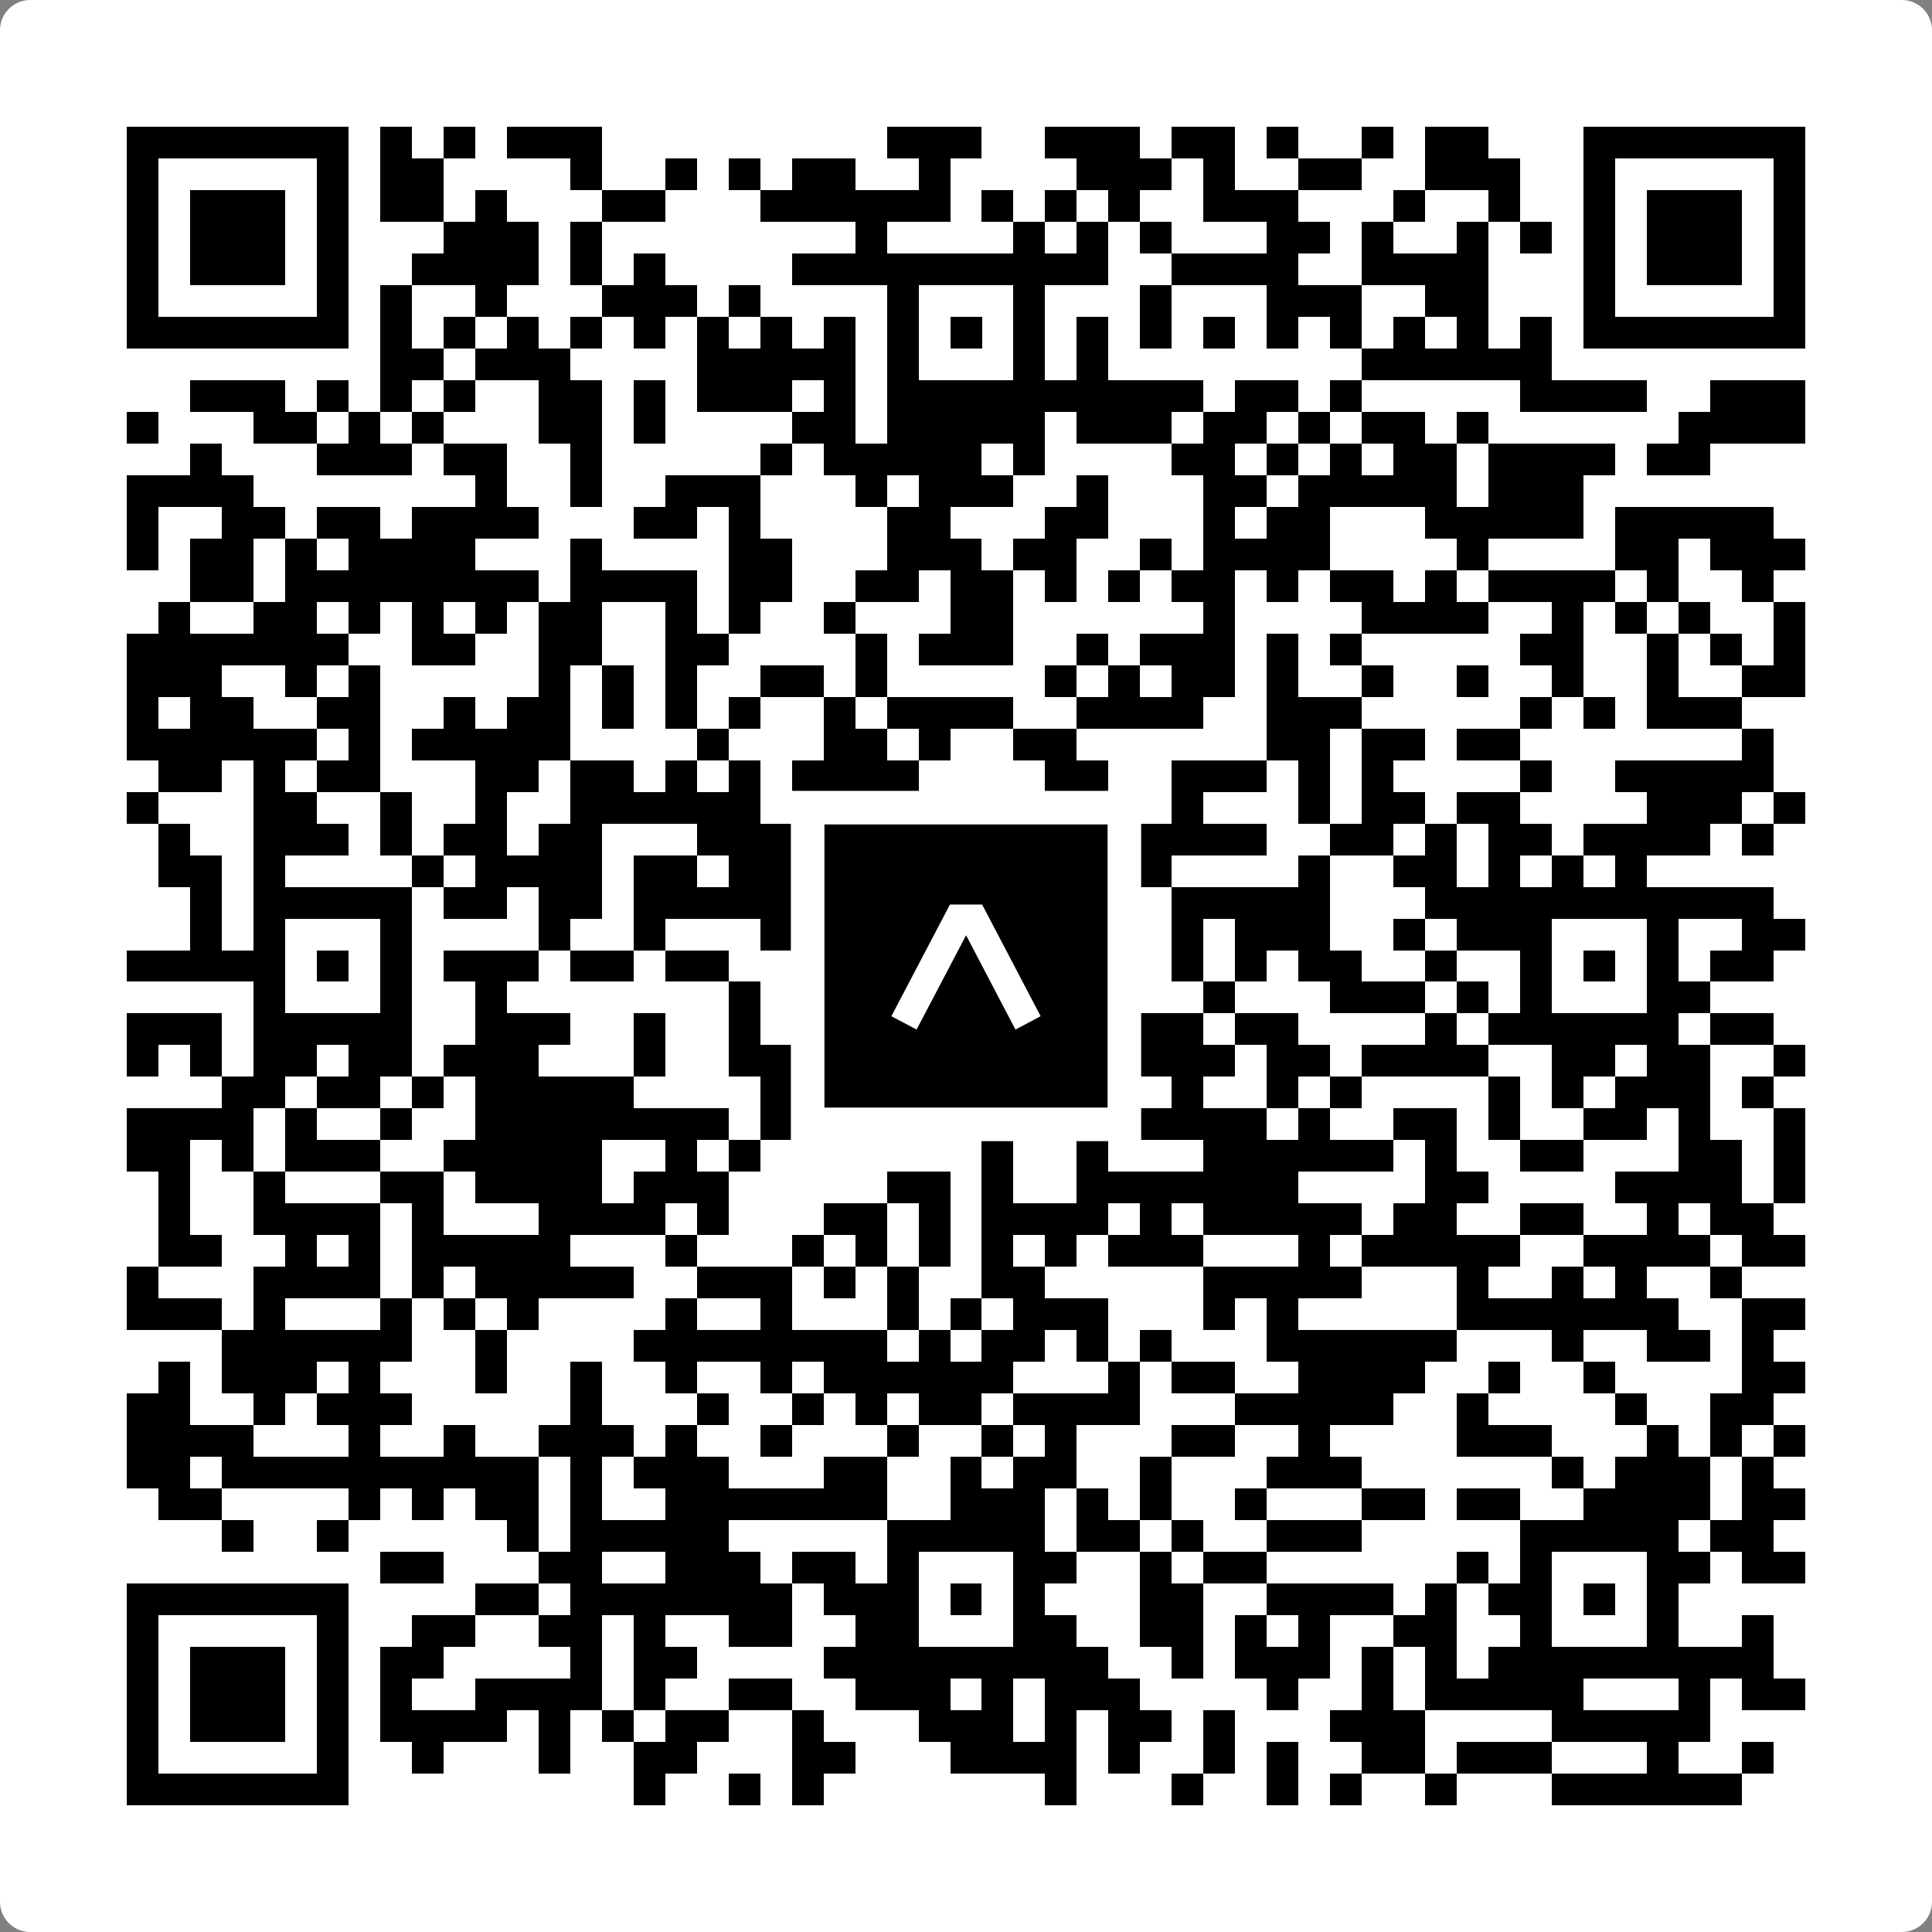 <svg width="512" height="512" viewBox="0 0 512 512" fill="none" xmlns="http://www.w3.org/2000/svg">
    <rect x="0" y="0" width="512" height="512" fill="#808080" stroke="none"/>
    <path d="M0 8C0 3.582 3.582 0 8 0H504C508.418 0 512 3.582 512 8V504C512 508.418 508.418 512 504 512H8C3.582 512 0 508.418 0 504V8Z" fill="white"/>
    <svg xmlns="http://www.w3.org/2000/svg" viewBox="0 0 61 61" shape-rendering="crispEdges" height="512" width="512" x="0" y="0"><path stroke="#000000" d="M4 4.5h7m1 0h1m1 0h1m1 0h3m9 0h3m2 0h3m1 0h2m1 0h1m2 0h1m1 0h2m3 0h7M4 5.5h1m5 0h1m1 0h2m4 0h1m2 0h1m1 0h1m1 0h2m2 0h1m4 0h3m1 0h1m2 0h2m2 0h3m2 0h1m5 0h1M4 6.5h1m1 0h3m1 0h1m1 0h2m1 0h1m3 0h2m3 0h6m1 0h1m1 0h1m1 0h1m2 0h3m3 0h1m2 0h1m2 0h1m1 0h3m1 0h1M4 7.5h1m1 0h3m1 0h1m3 0h3m1 0h1m8 0h1m4 0h1m1 0h1m1 0h1m3 0h2m1 0h1m2 0h1m1 0h1m1 0h1m1 0h3m1 0h1M4 8.5h1m1 0h3m1 0h1m2 0h4m1 0h1m1 0h1m4 0h10m2 0h4m2 0h4m3 0h1m1 0h3m1 0h1M4 9.5h1m5 0h1m1 0h1m2 0h1m3 0h3m1 0h1m4 0h1m3 0h1m3 0h1m3 0h3m2 0h2m3 0h1m5 0h1M4 10.5h7m1 0h1m1 0h1m1 0h1m1 0h1m1 0h1m1 0h1m1 0h1m1 0h1m1 0h1m1 0h1m1 0h1m1 0h1m1 0h1m1 0h1m1 0h1m1 0h1m1 0h1m1 0h1m1 0h1m1 0h7M12 11.5h2m1 0h3m4 0h5m1 0h1m3 0h1m1 0h1m8 0h6M6 12.5h3m1 0h1m1 0h1m1 0h1m2 0h2m1 0h1m1 0h3m1 0h1m1 0h10m1 0h2m1 0h1m5 0h4m2 0h3M4 13.5h1m3 0h2m1 0h1m1 0h1m3 0h2m1 0h1m4 0h2m1 0h5m1 0h3m1 0h2m1 0h1m1 0h2m1 0h1m6 0h4M6 14.5h1m3 0h3m1 0h2m2 0h1m5 0h1m1 0h5m1 0h1m4 0h2m1 0h1m1 0h1m1 0h2m1 0h4m1 0h2M4 15.5h4m7 0h1m2 0h1m2 0h3m3 0h1m1 0h3m2 0h1m3 0h2m1 0h5m1 0h3M4 16.5h1m2 0h2m1 0h2m1 0h4m3 0h2m1 0h1m4 0h2m3 0h2m3 0h1m1 0h2m3 0h5m1 0h5M4 17.5h1m1 0h2m1 0h1m1 0h4m3 0h1m4 0h2m3 0h3m1 0h2m2 0h1m1 0h4m4 0h1m4 0h2m1 0h3M6 18.5h2m1 0h8m1 0h4m1 0h2m2 0h2m1 0h2m1 0h1m1 0h1m1 0h2m1 0h1m1 0h2m1 0h1m1 0h4m1 0h1m2 0h1M5 19.5h1m2 0h2m1 0h1m1 0h1m1 0h1m1 0h2m2 0h1m1 0h1m2 0h1m3 0h2m6 0h1m4 0h4m2 0h1m1 0h1m1 0h1m2 0h1M4 20.5h7m2 0h2m2 0h2m2 0h2m4 0h1m1 0h3m2 0h1m1 0h3m1 0h1m1 0h1m5 0h2m2 0h1m1 0h1m1 0h1M4 21.5h3m2 0h1m1 0h1m5 0h1m1 0h1m1 0h1m2 0h2m1 0h1m5 0h1m1 0h1m1 0h2m1 0h1m2 0h1m2 0h1m2 0h1m2 0h1m2 0h2M4 22.5h1m1 0h2m2 0h2m2 0h1m1 0h2m1 0h1m1 0h1m1 0h1m2 0h1m1 0h4m2 0h4m2 0h3m5 0h1m1 0h1m1 0h3M4 23.5h6m1 0h1m1 0h5m4 0h1m3 0h2m1 0h1m2 0h2m6 0h2m1 0h2m1 0h2m7 0h1M5 24.5h2m1 0h1m1 0h2m3 0h2m1 0h2m1 0h1m1 0h1m1 0h4m4 0h2m2 0h3m1 0h1m1 0h1m4 0h1m2 0h5M4 25.5h1m3 0h2m2 0h1m2 0h1m2 0h6m2 0h1m1 0h2m7 0h1m3 0h1m1 0h2m1 0h2m4 0h3m1 0h1M5 26.5h1m2 0h3m1 0h1m1 0h2m1 0h2m3 0h5m1 0h1m1 0h1m3 0h6m2 0h2m1 0h1m1 0h2m1 0h4m1 0h1M5 27.5h2m1 0h1m4 0h1m1 0h4m1 0h2m1 0h3m1 0h1m3 0h1m1 0h2m1 0h1m4 0h1m2 0h2m1 0h1m1 0h1m1 0h1M6 28.5h1m1 0h5m1 0h2m1 0h2m1 0h6m1 0h7m3 0h5m3 0h11M6 29.5h1m1 0h1m3 0h1m4 0h1m2 0h1m3 0h3m1 0h1m3 0h2m1 0h1m1 0h1m1 0h3m2 0h1m1 0h3m3 0h1m2 0h2M4 30.5h5m1 0h1m1 0h1m1 0h3m1 0h2m1 0h2m3 0h3m1 0h1m1 0h2m3 0h1m1 0h1m1 0h2m2 0h1m2 0h1m1 0h1m1 0h1m1 0h2M8 31.5h1m3 0h1m2 0h1m7 0h1m1 0h1m2 0h1m3 0h2m4 0h1m3 0h3m1 0h1m1 0h1m3 0h2M4 32.5h3m1 0h5m2 0h3m2 0h1m2 0h1m1 0h1m1 0h6m3 0h2m1 0h2m4 0h1m1 0h6m1 0h2M4 33.5h1m1 0h1m1 0h2m1 0h2m1 0h3m3 0h1m2 0h5m3 0h8m1 0h2m1 0h4m2 0h2m1 0h2m2 0h1M7 34.5h2m1 0h2m1 0h1m1 0h5m4 0h2m2 0h1m2 0h2m4 0h1m2 0h1m1 0h1m4 0h1m1 0h1m1 0h3m1 0h1M4 35.5h4m1 0h1m2 0h1m2 0h8m1 0h2m5 0h1m1 0h1m2 0h4m1 0h1m2 0h2m1 0h1m2 0h2m1 0h1m2 0h1M4 36.5h2m1 0h1m1 0h3m2 0h5m2 0h1m1 0h1m7 0h1m2 0h1m3 0h6m1 0h1m2 0h2m3 0h2m1 0h1M5 37.5h1m2 0h1m3 0h2m1 0h4m1 0h3m5 0h2m1 0h1m2 0h7m4 0h2m4 0h4m1 0h1M5 38.5h1m2 0h4m1 0h1m3 0h4m1 0h1m3 0h2m1 0h1m1 0h4m1 0h1m1 0h5m1 0h2m2 0h2m2 0h1m1 0h2M5 39.5h2m2 0h1m1 0h1m1 0h5m3 0h1m3 0h1m1 0h1m1 0h1m1 0h1m1 0h1m1 0h3m3 0h1m1 0h5m2 0h4m1 0h2M4 40.5h1m3 0h4m1 0h1m1 0h5m2 0h3m1 0h1m1 0h1m2 0h2m5 0h5m3 0h1m2 0h1m1 0h1m2 0h1M4 41.5h3m1 0h1m3 0h1m1 0h1m1 0h1m4 0h1m2 0h1m3 0h1m1 0h1m1 0h3m3 0h1m1 0h1m5 0h7m2 0h2M7 42.5h6m2 0h1m4 0h8m1 0h1m1 0h2m1 0h1m1 0h1m3 0h6m3 0h1m2 0h2m1 0h1M5 43.5h1m1 0h3m1 0h1m3 0h1m2 0h1m2 0h1m2 0h1m1 0h6m3 0h1m1 0h2m2 0h4m2 0h1m2 0h1m4 0h2M4 44.5h2m2 0h1m1 0h3m5 0h1m3 0h1m2 0h1m1 0h1m1 0h2m1 0h4m3 0h5m2 0h1m4 0h1m2 0h2M4 45.5h4m3 0h1m2 0h1m2 0h3m1 0h1m2 0h1m3 0h1m2 0h1m1 0h1m3 0h2m2 0h1m4 0h3m3 0h1m1 0h1m1 0h1M4 46.5h2m1 0h10m1 0h1m1 0h3m3 0h2m2 0h1m1 0h2m2 0h1m3 0h3m6 0h1m1 0h3m1 0h1M5 47.5h2m4 0h1m1 0h1m1 0h2m1 0h1m2 0h7m2 0h3m1 0h1m1 0h1m2 0h1m3 0h2m1 0h2m2 0h4m1 0h2M7 48.5h1m2 0h1m5 0h1m1 0h5m5 0h5m1 0h2m1 0h1m2 0h3m5 0h5m1 0h2M12 49.5h2m3 0h2m2 0h3m1 0h2m1 0h1m3 0h2m2 0h1m1 0h2m6 0h1m1 0h1m3 0h2m1 0h2M4 50.5h7m4 0h2m1 0h7m1 0h3m1 0h1m1 0h1m3 0h2m2 0h4m1 0h1m1 0h2m1 0h1m1 0h1M4 51.5h1m5 0h1m2 0h2m2 0h2m1 0h1m2 0h2m2 0h2m3 0h2m2 0h2m1 0h1m1 0h1m2 0h2m2 0h1m3 0h1m2 0h1M4 52.5h1m1 0h3m1 0h1m1 0h2m4 0h1m1 0h2m4 0h9m2 0h1m1 0h3m1 0h1m1 0h1m1 0h9M4 53.5h1m1 0h3m1 0h1m1 0h1m2 0h4m1 0h1m2 0h2m2 0h3m1 0h1m1 0h3m4 0h1m2 0h1m1 0h5m3 0h1m1 0h2M4 54.5h1m1 0h3m1 0h1m1 0h4m1 0h1m1 0h1m1 0h2m2 0h1m3 0h3m1 0h1m1 0h2m1 0h1m3 0h3m4 0h5M4 55.5h1m5 0h1m2 0h1m3 0h1m2 0h2m3 0h2m3 0h4m1 0h1m2 0h1m1 0h1m2 0h2m1 0h3m3 0h1m2 0h1M4 56.5h7m9 0h1m2 0h1m1 0h1m7 0h1m3 0h1m2 0h1m1 0h1m2 0h1m3 0h6"/></svg>

    <rect x="214.033" y="214.033" width="83.934" height="83.934" fill="black" stroke="white" stroke-width="8.893"/>
    <svg x="214.033" y="214.033" width="83.934" height="83.934" viewBox="0 0 116 116" fill="none" xmlns="http://www.w3.org/2000/svg">
      <path d="M63.911 35.496L52.114 35.496L30.667 76.393L39.902 81.271L58.033 46.739L76.117 81.283L85.333 76.385L63.911 35.496Z" fill="white"/>
    </svg>
  </svg>